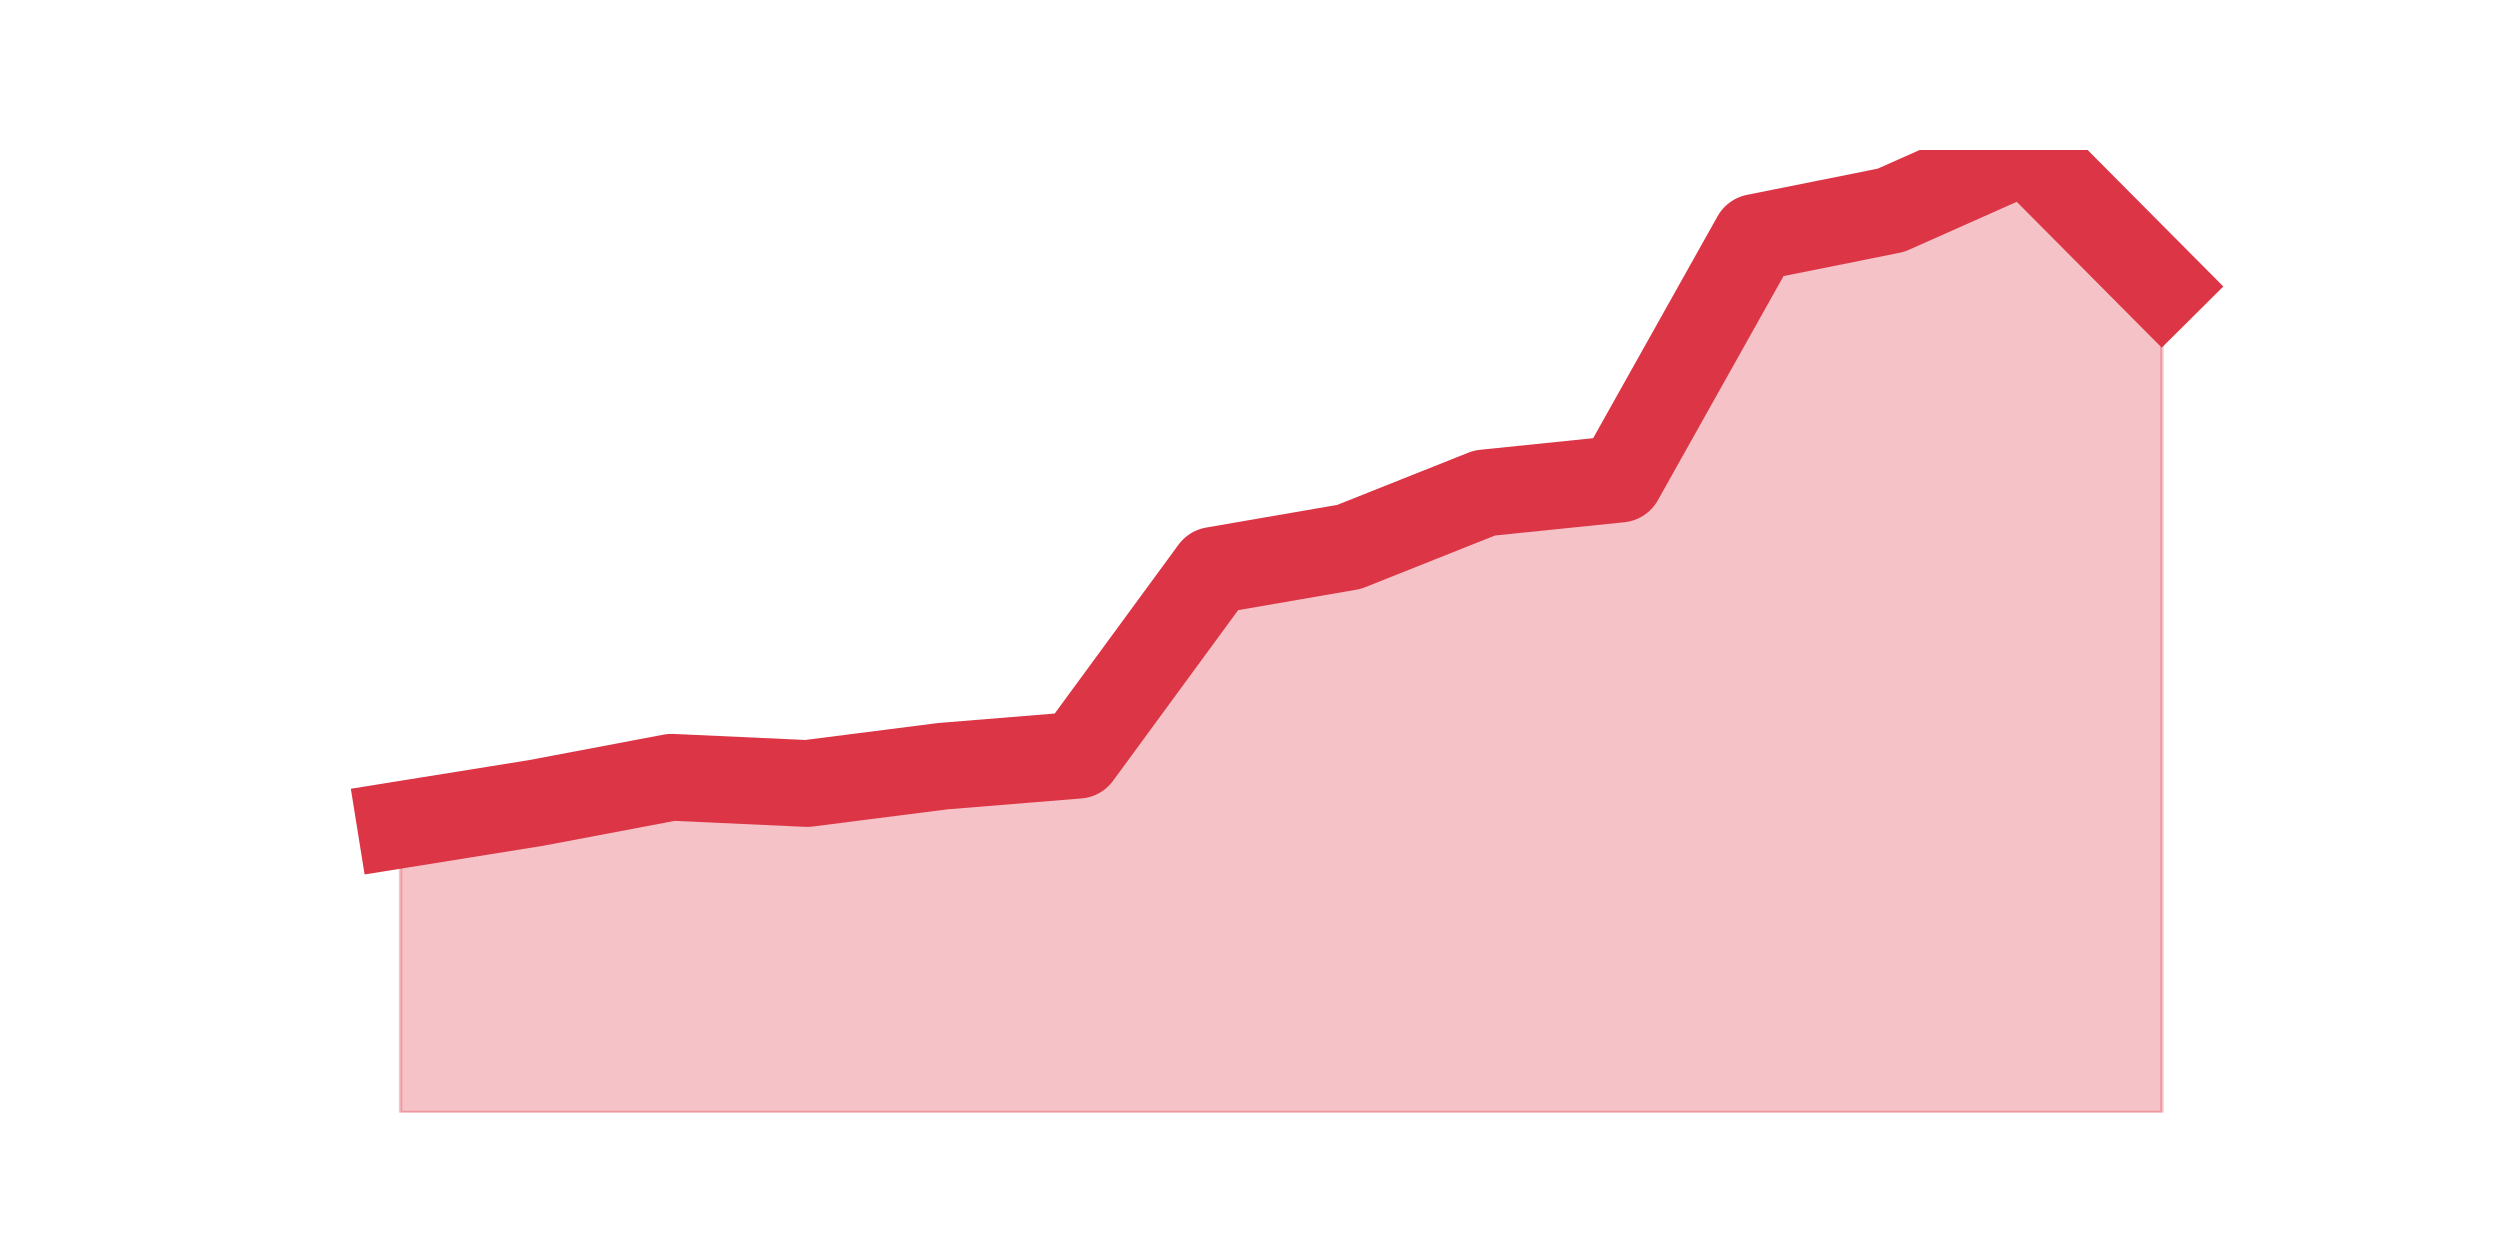 <?xml version="1.0" encoding="utf-8" standalone="no"?>
<!DOCTYPE svg PUBLIC "-//W3C//DTD SVG 1.1//EN"
  "http://www.w3.org/Graphics/SVG/1.1/DTD/svg11.dtd">
<svg height="360pt" version="1.1" viewBox="0 0 720 360" width="720pt" xmlns="http://www.w3.org/2000/svg" xmlns:xlink="http://www.w3.org/1999/xlink">
 <defs>
  <style type="text/css">*{stroke-linecap:butt;stroke-linejoin:round;}</style>
 </defs>
 <g id="figure_1">
  <g id="patch_1">
   <path d="M 0 360 
L 720 360 
L 720 0 
L 0 0 
z
" style="fill:none;"/>
  </g>
  <g id="axes_1">
   <g id="matplotlib.axis_1"/>
   <g id="matplotlib.axis_2"/>
   <g id="PolyCollection_1">
    <defs>
     <path d="M 115.364 -122.481 
L 115.364 -39.6 
L 154.385 -39.6 
L 193.406 -39.6 
L 232.427 -39.6 
L 271.448 -39.6 
L 310.469 -39.6 
L 349.49 -39.6 
L 388.51 -39.6 
L 427.531 -39.6 
L 466.552 -39.6 
L 505.573 -39.6 
L 544.594 -39.6 
L 583.615 -39.6 
L 622.636 -39.6 
L 622.636 -277.546 
L 622.636 -277.546 
L 583.615 -316.8 
L 544.594 -299.443 
L 505.573 -291.623 
L 466.552 -222.029 
L 427.531 -218.026 
L 388.51 -202.486 
L 349.49 -195.742 
L 310.469 -142.511 
L 271.448 -139.333 
L 232.427 -134.355 
L 193.406 -136.137 
L 154.385 -128.754 
L 115.364 -122.481 
z
" id="m6669f1e30b" style="stroke:#dc3545;stroke-opacity:0.3;"/>
    </defs>
    <g clip-path="url(#p0099602fc1)">
     <use style="fill:#dc3545;fill-opacity:0.3;stroke:#dc3545;stroke-opacity:0.3;" x="0" xlink:href="#m6669f1e30b" y="360"/>
    </g>
   </g>
   <g id="line2d_1">
    <path clip-path="url(#p0099602fc1)" d="M 115.364 237.519 
L 154.385 231.246 
L 193.406 223.863 
L 232.427 225.645 
L 271.448 220.667 
L 310.469 217.489 
L 349.49 164.258 
L 388.51 157.514 
L 427.531 141.974 
L 466.552 137.971 
L 505.573 68.377 
L 544.594 60.557 
L 583.615 43.2 
L 622.636 82.454 
" style="fill:none;stroke:#dc3545;stroke-linecap:square;stroke-width:25;"/>
   </g>
  </g>
 </g>
 <defs>
  <clipPath id="p0099602fc1">
   <rect height="277.2" width="558" x="90" y="43.2"/>
  </clipPath>
 </defs>
</svg>

